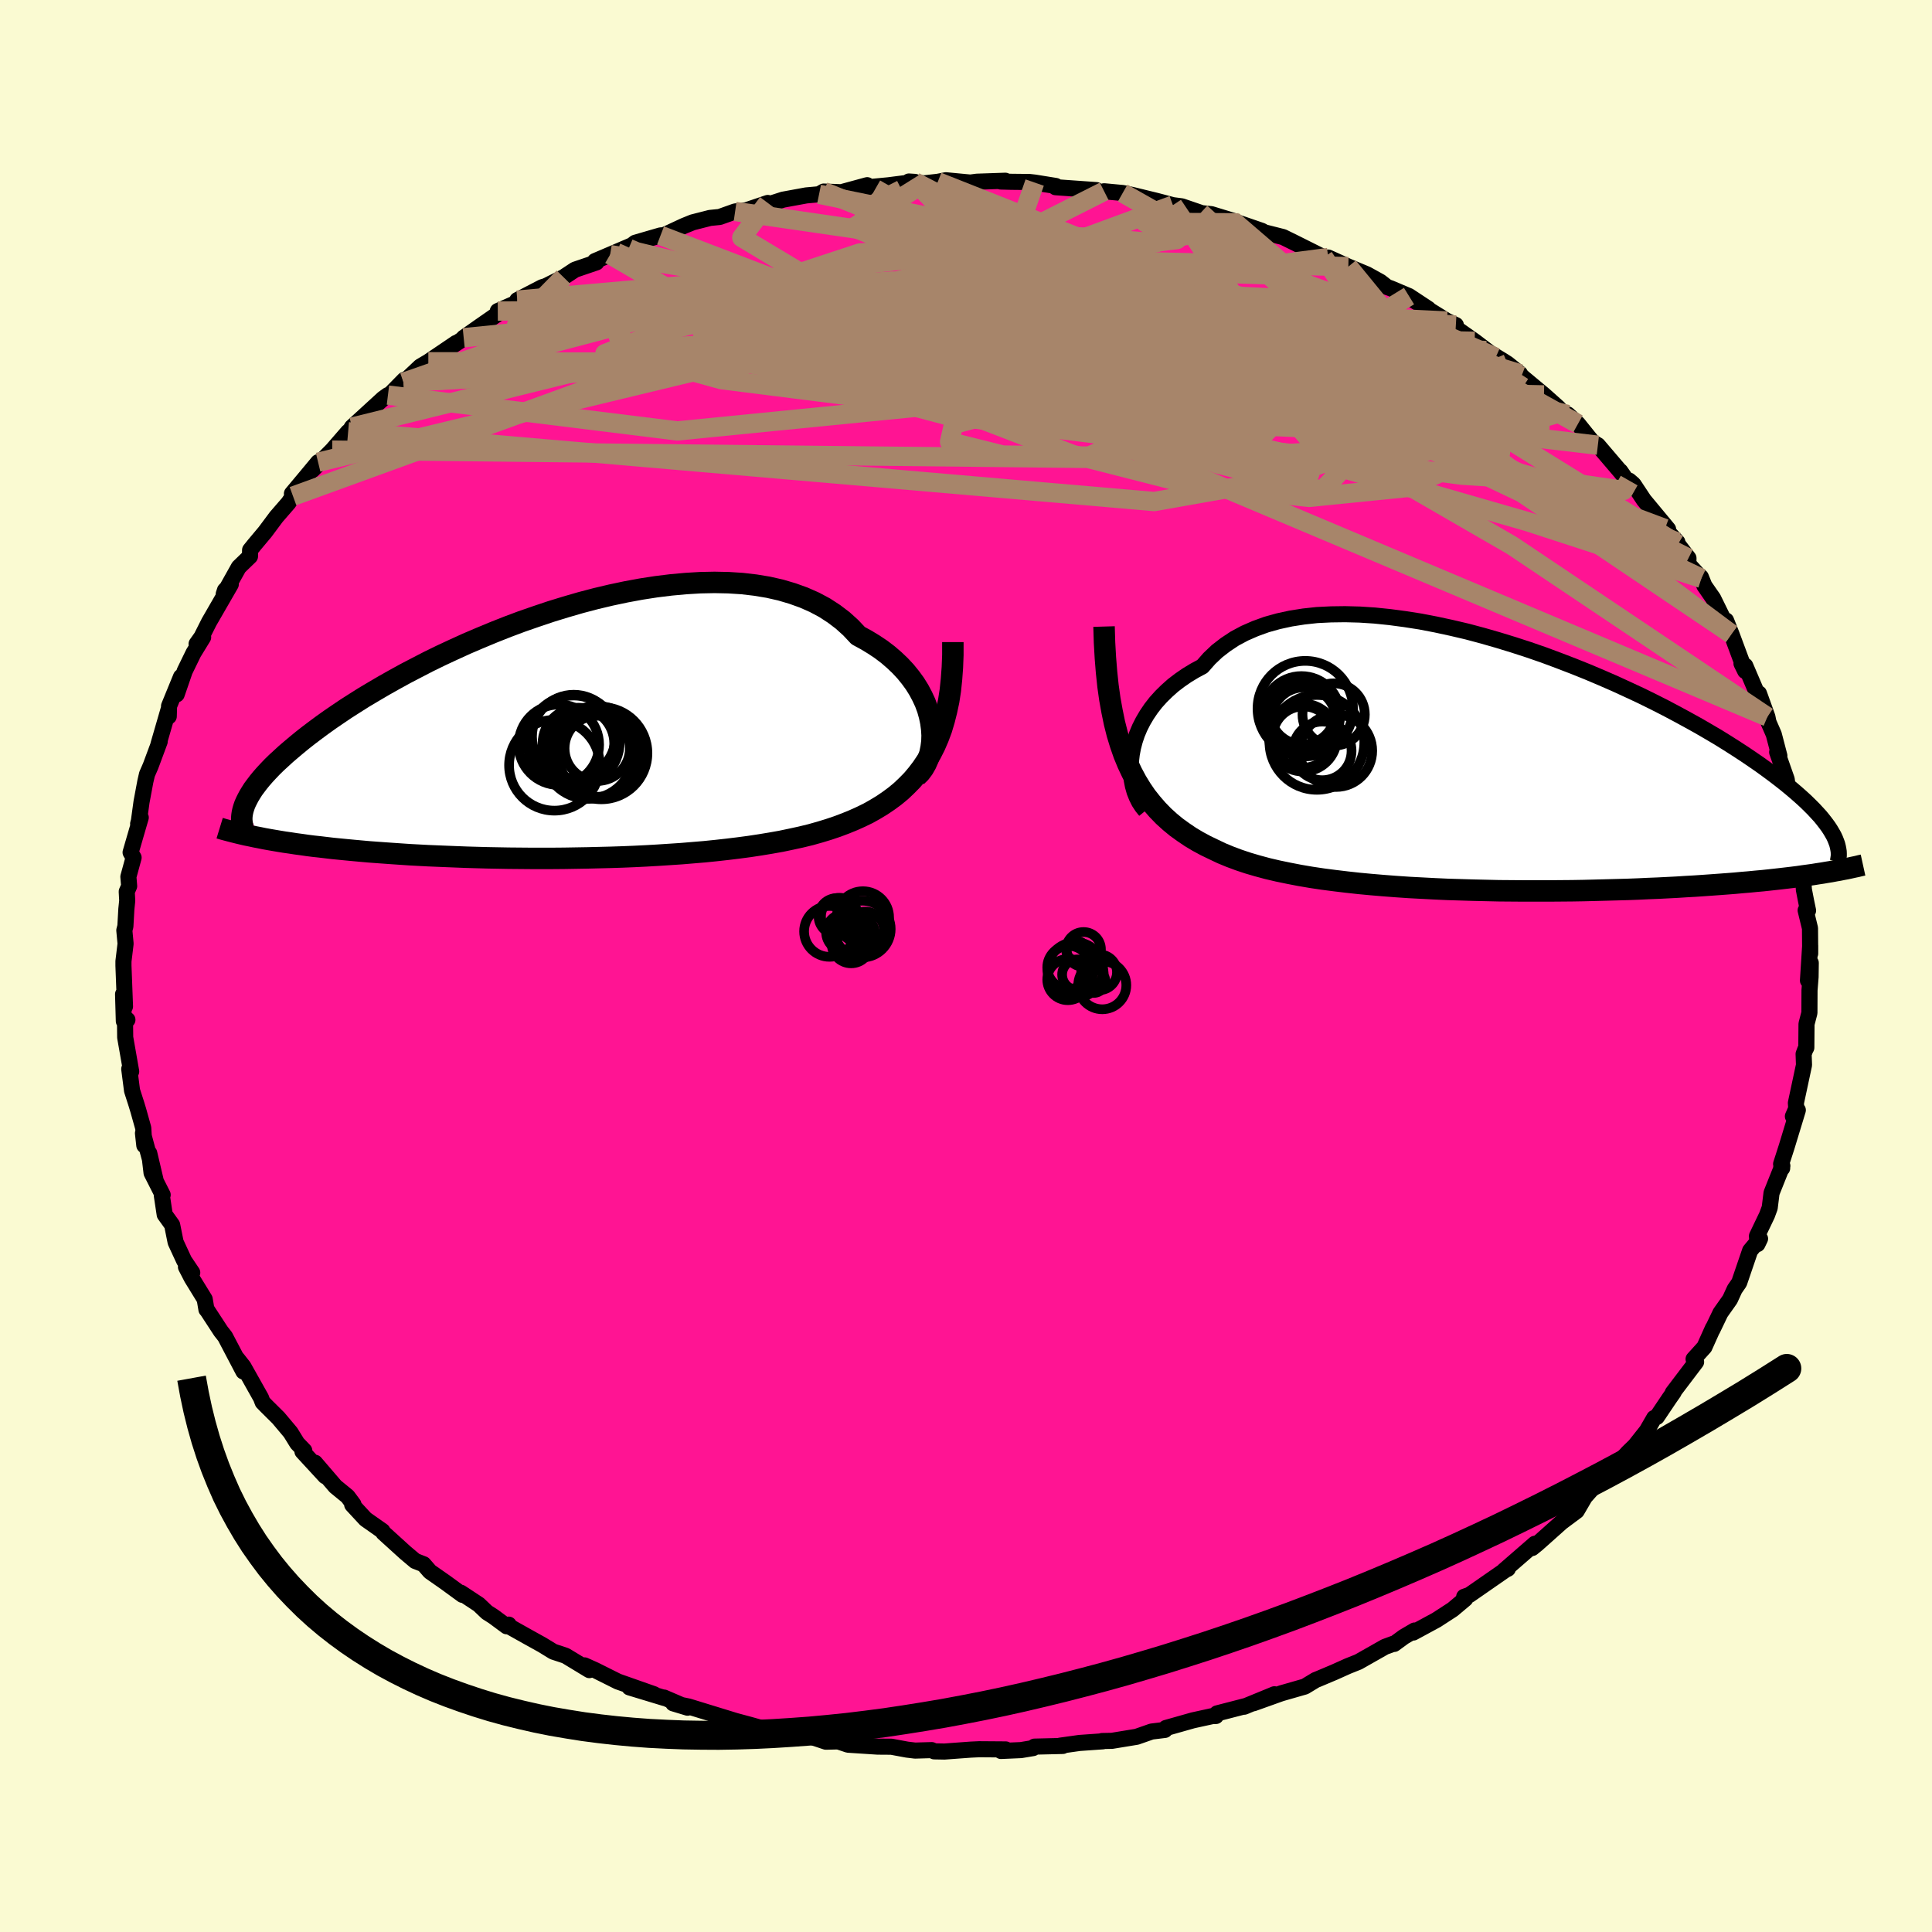 
  <svg viewBox="-100 -100 200 200" xmlns="http://www.w3.org/2000/svg" width="500" height="500" id="face-svg">
    <defs>
      <clipPath id="leftEyeClipPath">
        <polyline points="38.8,-1.53 38.66,-2.2 38.47,-2.88 38.22,-3.56 37.91,-4.23 37.56,-4.89 37.15,-5.55 36.69,-6.18 36.18,-6.81 35.62,-7.41 35.01,-7.99 34.36,-8.55 33.65,-9.09 32.9,-9.59 32.11,-10.07 31.28,-10.52 30.51,-11.34 29.68,-12.09 28.77,-12.78 27.8,-13.41 26.75,-13.97 25.64,-14.46 24.47,-14.88 23.25,-15.24 21.97,-15.53 20.64,-15.75 19.27,-15.91 17.86,-16 16.41,-16.03 14.93,-16 13.43,-15.91 11.9,-15.77 10.36,-15.58 8.81,-15.34 7.24,-15.05 5.68,-14.72 4.12,-14.35 2.56,-13.94 1.01,-13.49 -0.52,-13.02 -2.04,-12.51 -3.54,-11.99 -5.01,-11.44 -6.45,-10.87 -7.87,-10.28 -9.25,-9.69 -10.59,-9.08 -11.9,-8.47 -13.17,-7.85 -14.39,-7.22 -15.58,-6.6 -16.71,-5.98 -17.81,-5.36 -18.85,-4.75 -19.86,-4.15 -20.81,-3.55 -21.72,-2.97 -22.58,-2.39 -23.4,-1.83 -24.17,-1.28 -24.9,-0.74 -25.59,-0.22 -26.24,0.29 -26.85,0.79 -27.42,1.27 -27.97,1.74 -28.47,2.2 -28.95,2.64 -29.39,3.07 -29.79,3.49 -30.17,3.9 -30.51,4.29 -30.82,4.67 -31.1,5.04 -31.36,5.39 -31.58,5.74 -31.78,6.07 -31.95,6.39 -32.1,6.69 -32.23,6.99 -30.69,10.4 -30.2,10.5 -29.7,10.59 -29.18,10.68 -28.65,10.77 -28.1,10.86 -27.53,10.94 -26.95,11.03 -26.35,11.11 -25.73,11.2 -25.1,11.28 -24.45,11.35 -23.78,11.43 -23.1,11.51 -22.39,11.58 -21.67,11.65 -20.93,11.72 -20.16,11.79 -19.38,11.86 -18.57,11.92 -17.74,11.98 -16.89,12.04 -16.01,12.1 -15.12,12.16 -14.19,12.21 -13.25,12.26 -12.28,12.3 -11.3,12.34 -10.29,12.38 -9.25,12.42 -8.2,12.45 -7.13,12.48 -6.04,12.5 -4.93,12.52 -3.8,12.53 -2.66,12.54 -1.5,12.54 -0.33,12.54 0.85,12.53 2.04,12.51 3.24,12.49 4.45,12.46 5.67,12.43 6.89,12.39 8.11,12.34 9.33,12.28 10.55,12.21 11.77,12.13 12.98,12.05 14.18,11.95 15.38,11.85 16.56,11.73 17.73,11.6 18.88,11.46 20.01,11.31 21.13,11.14 22.22,10.96 23.29,10.77 24.34,10.55 25.35,10.33 26.34,10.09 27.3,9.82 28.22,9.54 29.11,9.24 29.96,8.92 30.77,8.59 31.55,8.24 32.31,7.87 33.04,7.46 33.75,7.03 34.43,6.57 35.08,6.09 35.71,5.57 36.3,5.01 36.87,4.43 37.4,3.8 37.9,3.14 38.37,2.44 38.81,1.69 39.21,0.9" />
      </clipPath>
      <clipPath id="rightEyeClipPath">
        <polyline points="-39.56,-1.66 -39.43,-2.35 -39.25,-3.04 -39.02,-3.73 -38.73,-4.42 -38.39,-5.09 -38,-5.75 -37.56,-6.4 -37.07,-7.03 -36.52,-7.64 -35.93,-8.22 -35.29,-8.79 -34.6,-9.32 -33.86,-9.83 -33.07,-10.31 -32.25,-10.75 -31.53,-11.57 -30.73,-12.33 -29.85,-13.01 -28.9,-13.64 -27.87,-14.19 -26.77,-14.67 -25.61,-15.09 -24.39,-15.43 -23.1,-15.71 -21.76,-15.92 -20.38,-16.07 -18.94,-16.14 -17.47,-16.16 -15.96,-16.12 -14.42,-16.02 -12.86,-15.86 -11.28,-15.65 -9.68,-15.4 -8.07,-15.09 -6.45,-14.74 -4.83,-14.36 -3.22,-13.93 -1.62,-13.47 -0.02,-12.98 1.55,-12.47 3.11,-11.93 4.64,-11.36 6.15,-10.78 7.62,-10.19 9.06,-9.58 10.46,-8.97 11.83,-8.34 13.16,-7.72 14.44,-7.09 15.68,-6.46 16.87,-5.83 18.01,-5.21 19.11,-4.6 20.16,-3.99 21.16,-3.4 22.11,-2.81 23.02,-2.23 23.88,-1.67 24.69,-1.12 25.46,-0.59 26.18,-0.07 26.87,0.44 27.51,0.93 28.12,1.41 28.69,1.88 29.22,2.33 29.73,2.78 30.19,3.2 30.62,3.62 31.02,4.02 31.38,4.41 31.72,4.78 32.02,5.15 32.29,5.5 32.54,5.84 32.75,6.16 32.94,6.48 33.11,6.78 33.25,7.08 32.39,10.56 31.93,10.64 31.46,10.71 30.97,10.79 30.46,10.86 29.94,10.93 29.4,11.01 28.84,11.08 28.25,11.15 27.65,11.22 27.03,11.29 26.39,11.36 25.73,11.43 25.05,11.49 24.34,11.56 23.61,11.62 22.86,11.69 22.09,11.75 21.29,11.81 20.46,11.87 19.61,11.93 18.73,11.99 17.82,12.04 16.89,12.1 15.92,12.15 14.93,12.2 13.91,12.24 12.86,12.29 11.79,12.33 10.69,12.36 9.56,12.39 8.41,12.42 7.23,12.45 6.03,12.47 4.81,12.48 3.57,12.49 2.31,12.49 1.04,12.49 -0.25,12.48 -1.55,12.47 -2.87,12.44 -4.19,12.41 -5.51,12.37 -6.85,12.33 -8.18,12.27 -9.51,12.2 -10.84,12.13 -12.16,12.04 -13.47,11.94 -14.77,11.83 -16.05,11.71 -17.32,11.57 -18.57,11.42 -19.8,11.26 -21,11.08 -22.17,10.88 -23.31,10.66 -24.42,10.43 -25.49,10.18 -26.53,9.9 -27.52,9.61 -28.48,9.29 -29.39,8.95 -30.26,8.59 -31.08,8.2 -31.91,7.8 -32.71,7.37 -33.48,6.91 -34.22,6.41 -34.94,5.89 -35.62,5.33 -36.28,4.73 -36.9,4.09 -37.49,3.41 -38.06,2.69 -38.58,1.93 -39.08,1.11 -39.54,0.25 -39.97,-0.66 -40.37,-1.63" />
      </clipPath>
      <filter id="fuzzy">
        <feTurbulence id="turbulence" baseFrequency="0.05" numOctaves="3" type="noise" result="noise" />
        <feDisplacementMap in="SourceGraphic" in2="noise" scale="2" />
      </filter>
      <linearGradient id="rainbowGradient" x1="0%" y1="0%" x2="100%" y2="0%">
        <stop offset="0%" style="stop-color: rgb(44, 34, 43); stop-opacity: 1" />
        <stop offset="50%" style="stop-color: rgb(165, 42, 42); stop-opacity: 1" />
        <stop offset="100%" style="stop-color: rgb(148, 0, 211); stop-opacity: 1" />
      </linearGradient>
    </defs>
    <rect x="-100" y="-100" width="100%" height="100%" fill="rgb(250, 250, 210)" />
    <polyline id="faceContour" points="87.16,1.5 87.45,-0.32 87.43,1.13 87.32,2.51 87.31,4.85 87.01,6 86.99,8.45 86.87,8.68 86.71,9.11 86.75,10.25 85.91,14.18 85.95,14.75 85.6,15.56 86.11,14.92 84.95,18.73 84.38,20.5 84.49,20.93 84.39,20.87 84.51,20.69 83.39,23.49 83.2,25.03 82.92,25.79 81.88,27.96 81.93,28.79 82.2,28.23 81.17,29.47 80.04,32.78 79.57,33.46 79.09,34.51 78.1,35.91 77.27,37.64 77.32,37.49 76.44,39.45 75.32,40.69 75.58,40.99 73.16,44.18 73.26,44.12 72.81,44.76 71.52,46.68 71.24,46.79 70.48,48.11 69.26,49.65 68.53,50.36 67.8,51.16 66.93,52.04 66.56,52.34 65.61,53.22 63.14,56.01 64.09,54.92 63.22,56.41 61.65,57.58 59.41,59.58 58.61,60.25 59.2,59.77 58.89,59.81 55.69,62.59 56.09,62.4 55.87,62.5 52.11,65.11 51.57,65.3 51.69,65.51 50.38,66.61 48.7,67.7 46.3,69 46.44,68.79 45.33,69.44 44.32,70.18 44.24,70.16 43.37,70.48 40.62,72.04 39.52,72.48 38.14,73.1 36.41,73.83 36.2,73.91 35.08,74.59 32.64,75.29 29.76,76.32 31.93,75.39 28.79,76.68 29.05,76.58 25.99,77.37 25.87,77.64 25.5,77.65 23.49,78.09 20.7,78.88 20.59,79.08 19.21,79.25 17.67,79.79 15.11,80.21 14.09,80.23 14.17,80.26 11.75,80.43 9.75,80.71 10.02,80.74 7.09,80.81 6.95,80.96 5.69,81.17 3.62,81.26 4.11,81.1 1.36,81.08 0.5,81.12 -2.23,81.32 -3.29,81.3 -3.55,81.17 -5.27,81.22 -6.1,81.12 -7.72,80.82 -9.14,80.81 -12.21,80.61 -13.23,80.27 -14.5,80.3 -16.24,79.72 -17.04,79.59 -18.31,79.48 -16.87,79.81 -20.27,78.87 -21.09,78.91 -22.37,78.55 -24.64,77.94 -23.37,78.3 -28.71,76.66 -30.31,76.33 -28.82,76.78 -31.26,75.73 -31.21,75.78 -34.84,74.68 -32.29,75.39 -36.04,74.07 -38.4,72.89 -39.49,72.4 -38.99,72.89 -41.45,71.4 -42.72,70.98 -43.88,70.27 -45.34,69.46 -47.46,68.27 -47.34,68.18 -47.55,68.35 -48.93,67.33 -49.59,66.91 -50.44,66.1 -52.29,64.88 -52.12,65.1 -53.9,63.8 -55.49,62.69 -56.15,61.93 -57.02,61.59 -58.04,60.73 -60.31,58.67 -60.41,58.49 -62.16,57.26 -63.54,55.77 -63.41,55.73 -64.02,54.91 -65.28,53.88 -67.39,51.42 -66.33,52.82 -68.69,50.26 -68.5,50.17 -69.23,49.41 -69.92,48.29 -71.18,46.79 -72.37,45.61 -72.81,45.16 -72.98,44.71 -74.8,41.47 -75.42,40.68 -74.8,41.98 -76.7,38.36 -77.14,37.8 -78.55,35.64 -78.63,35.56 -78.81,34.49 -80.15,32.31 -80.75,31.15 -80.1,31.74 -80.94,30.49 -81.82,28.59 -82.18,26.8 -82.95,25.73 -83.25,23.74 -83.16,23.69 -84.31,21.42 -84.55,19.38 -83.89,22.19 -85.2,17.31 -85.06,18.57 -85.17,16.78 -85.68,14.96 -85.88,14.3 -86.33,12.9 -86.62,10.66 -86.42,10.92 -87.04,7.39 -87.06,5.59 -86.81,5.57 -87.18,5.71 -87.26,2.92 -87.06,4.19 -87.22,-0.03 -87.22,-0.49 -87,-2.31 -87.13,-3.69 -87.02,-4.11 -86.92,-5.89 -86.83,-6.76 -86.88,-7.7 -86.63,-8.27 -86.71,-9.24 -86.17,-11.22 -86.48,-11.76 -85.43,-15.37 -85.7,-14.72 -85.62,-15.01 -85.35,-16.98 -84.95,-19.12 -84.78,-19.85 -84.41,-20.7 -83.47,-23.23 -83.6,-22.93 -82.55,-26.55 -82.53,-25.84 -82.5,-26.91 -81.26,-29.94 -81.71,-28.12 -80.88,-30.53 -79.97,-32.4 -78.97,-34.03 -79.65,-33.34 -79.14,-34.06 -78.36,-35.61 -76.11,-39.51 -76.71,-38.9 -76.84,-38.5 -75.28,-41.29 -74.12,-42.41 -74.11,-43.06 -73.65,-43.63 -72.56,-44.93 -71.39,-46.5 -70.14,-47.94 -69.67,-48.64 -69.78,-48.9 -68.34,-50.62 -67.07,-52.15 -67.65,-51.35 -65.61,-53.4 -63.96,-55.3 -64.02,-55.03 -63.57,-55.78 -60.34,-58.74 -59.84,-59.1 -59.74,-59.06 -58.15,-60.68 -58.23,-60.42 -56.49,-62.06 -55.66,-62.55 -52.78,-64.5 -53.24,-64.14 -51.62,-65.22 -52,-65.04 -50.19,-66.31 -48.42,-67.54 -48.47,-67.8 -45.1,-69.29 -46.45,-68.93 -43.87,-70.27 -43.53,-70.37 -41.66,-71.3 -40.48,-72.08 -38.25,-72.84 -38.41,-72.97 -36.84,-73.64 -34.55,-74.62 -34.88,-74.37 -34.24,-74.87 -31.62,-75.63 -31.27,-75.65 -29.21,-76.61 -28.3,-76.98 -26.5,-77.44 -25.5,-77.54 -23.9,-78.11 -22.76,-78.23 -20.52,-78.99 -21.54,-78.49 -18.94,-79.33 -16.54,-79.77 -15.21,-79.89 -14.73,-80.17 -12.91,-80.1 -10.23,-80.83 -11.66,-80.42 -11.38,-80.5 -8.02,-80.82 -5.29,-81.17 -5.91,-81.21 -4.35,-81.02 -2.92,-81.18 -2.08,-81.34 0.45,-81.1 1.13,-81.19 4.07,-81.29 3.59,-81.21 4.69,-81.18 6.58,-81.16 7.11,-81.1 9.29,-80.75 9.27,-80.62 13.51,-80.32 13.94,-80.06 14.3,-80.2 16.22,-80.02 17.21,-79.82 19.71,-79.21 21.42,-78.76 22.34,-78.64 24.3,-77.97 23.85,-77.99 25.4,-77.83 27.63,-77.15 28.37,-76.78 28.22,-76.93 30.63,-76.1 30.88,-75.95 32.82,-75.46 34.1,-74.83 37.02,-73.37 39.76,-72.26 37.5,-73.34 39.58,-72.4 41.5,-71.6 42.89,-70.83 43.58,-70.29 43.97,-70.15 45.86,-69.35 47.86,-68.03 46.02,-69.11 49.8,-66.77 50.71,-66.35 50.07,-66.49 52.66,-64.67 54.84,-63.01 53.84,-63.71 55.56,-62.67 56.06,-62.35 57.35,-61.31 57.5,-61.06 59.83,-59.12 61.32,-57.79 61.72,-57.34 62.3,-57.09 63.35,-56.12 64.87,-54.23 65.41,-53.91 67.85,-51.05 67.73,-51.23 68.65,-49.91 68.65,-50.25 69.1,-49.86 70.18,-48.23 72.68,-45.22 72.36,-45.28 73.64,-43.89 73.69,-43.66 74.79,-42.22 74.78,-41.6 76.13,-40.13 76.07,-40.27 76.44,-39.36 77.35,-38.05 78.61,-35.48 78.68,-35.77 79.24,-34.36 80.66,-30.54 80.28,-31.31 80.67,-31.08 82.23,-27.43 82.09,-28.21 82.96,-25.79 83.07,-25.24 83.62,-23.98 84.2,-21.76 84.02,-22.28 83.97,-22.14 84.96,-19.32 85.14,-17.95 85.57,-16.46 85.72,-15.95 85.79,-14.26 86.19,-12.06 86.52,-11.13 86.64,-9.33 86.74,-7.89 86.96,-6.75 87.17,-5.74 86.92,-5.76 87.37,-3.91 87.39,-1.29 87.39,-2.12 87.16,1.5 87.45,-0.32" fill="rgb(255, 20, 147)" stroke="black" stroke-width="1.667" stroke-linejoin="round" filter="url(#fuzzy)" />
    <g transform="translate(56.72 -20.26)">
      <polyline id="rightCountour" points="-39.56,-1.66 -39.43,-2.35 -39.25,-3.04 -39.02,-3.73 -38.73,-4.42 -38.39,-5.09 -38,-5.75 -37.56,-6.4 -37.07,-7.03 -36.52,-7.64 -35.93,-8.22 -35.29,-8.79 -34.6,-9.32 -33.86,-9.83 -33.07,-10.31 -32.25,-10.75 -31.53,-11.57 -30.73,-12.33 -29.85,-13.01 -28.9,-13.64 -27.87,-14.19 -26.77,-14.67 -25.61,-15.09 -24.39,-15.43 -23.1,-15.71 -21.76,-15.92 -20.38,-16.07 -18.94,-16.14 -17.47,-16.16 -15.96,-16.12 -14.42,-16.02 -12.86,-15.86 -11.28,-15.65 -9.68,-15.4 -8.07,-15.09 -6.45,-14.74 -4.83,-14.36 -3.22,-13.93 -1.62,-13.47 -0.02,-12.98 1.55,-12.47 3.11,-11.93 4.64,-11.36 6.15,-10.78 7.62,-10.19 9.06,-9.58 10.46,-8.97 11.83,-8.34 13.16,-7.72 14.44,-7.09 15.68,-6.46 16.87,-5.83 18.01,-5.21 19.11,-4.6 20.16,-3.99 21.16,-3.4 22.11,-2.81 23.02,-2.23 23.88,-1.67 24.69,-1.12 25.46,-0.59 26.18,-0.07 26.87,0.44 27.51,0.93 28.12,1.41 28.69,1.88 29.22,2.33 29.73,2.78 30.19,3.2 30.62,3.62 31.02,4.02 31.38,4.41 31.72,4.78 32.02,5.15 32.29,5.5 32.54,5.84 32.75,6.16 32.94,6.48 33.11,6.78 33.25,7.08 32.39,10.56 31.93,10.64 31.46,10.71 30.97,10.79 30.46,10.86 29.94,10.93 29.4,11.01 28.84,11.08 28.25,11.15 27.65,11.22 27.03,11.29 26.39,11.36 25.73,11.43 25.05,11.49 24.34,11.56 23.61,11.62 22.86,11.69 22.09,11.75 21.29,11.81 20.46,11.87 19.61,11.93 18.73,11.99 17.82,12.04 16.89,12.1 15.92,12.15 14.93,12.2 13.91,12.24 12.86,12.29 11.79,12.33 10.69,12.36 9.56,12.39 8.41,12.42 7.23,12.45 6.03,12.47 4.81,12.48 3.57,12.49 2.31,12.49 1.04,12.49 -0.25,12.48 -1.55,12.47 -2.87,12.44 -4.19,12.41 -5.51,12.37 -6.85,12.33 -8.18,12.27 -9.51,12.2 -10.84,12.13 -12.16,12.04 -13.47,11.94 -14.77,11.83 -16.05,11.71 -17.32,11.57 -18.57,11.42 -19.8,11.26 -21,11.08 -22.17,10.88 -23.31,10.66 -24.42,10.43 -25.49,10.18 -26.53,9.9 -27.52,9.61 -28.48,9.29 -29.39,8.95 -30.26,8.59 -31.08,8.2 -31.91,7.8 -32.71,7.37 -33.48,6.91 -34.22,6.41 -34.94,5.89 -35.62,5.33 -36.28,4.73 -36.9,4.09 -37.49,3.41 -38.06,2.69 -38.58,1.93 -39.08,1.11 -39.54,0.25 -39.97,-0.66 -40.37,-1.63" fill="white" stroke="white" stroke-width="0" stroke-linejoin="round" filter="url(#fuzzy)" />
    </g>
    <g transform="translate(-42.44 -23.68)">
      <polyline id="leftCountour" points="38.8,-1.53 38.66,-2.2 38.47,-2.88 38.22,-3.56 37.91,-4.23 37.56,-4.89 37.15,-5.55 36.69,-6.18 36.18,-6.81 35.62,-7.41 35.01,-7.99 34.36,-8.55 33.65,-9.09 32.9,-9.59 32.11,-10.07 31.28,-10.52 30.51,-11.34 29.68,-12.09 28.77,-12.78 27.8,-13.41 26.75,-13.97 25.64,-14.46 24.47,-14.88 23.25,-15.24 21.97,-15.53 20.64,-15.75 19.27,-15.91 17.86,-16 16.41,-16.03 14.93,-16 13.43,-15.91 11.9,-15.77 10.36,-15.58 8.81,-15.34 7.24,-15.05 5.68,-14.72 4.12,-14.35 2.56,-13.94 1.01,-13.49 -0.52,-13.02 -2.04,-12.51 -3.54,-11.99 -5.01,-11.44 -6.45,-10.87 -7.87,-10.28 -9.25,-9.69 -10.59,-9.08 -11.9,-8.47 -13.17,-7.85 -14.39,-7.22 -15.58,-6.6 -16.71,-5.98 -17.81,-5.36 -18.85,-4.75 -19.86,-4.15 -20.81,-3.55 -21.72,-2.97 -22.58,-2.39 -23.4,-1.83 -24.17,-1.28 -24.9,-0.74 -25.59,-0.22 -26.24,0.29 -26.85,0.79 -27.42,1.27 -27.97,1.74 -28.47,2.2 -28.95,2.64 -29.39,3.07 -29.79,3.49 -30.17,3.9 -30.51,4.29 -30.82,4.67 -31.1,5.04 -31.36,5.39 -31.58,5.74 -31.78,6.07 -31.95,6.39 -32.1,6.69 -32.23,6.99 -30.69,10.4 -30.2,10.5 -29.7,10.59 -29.18,10.68 -28.65,10.77 -28.1,10.86 -27.53,10.94 -26.95,11.03 -26.35,11.11 -25.73,11.2 -25.1,11.28 -24.45,11.35 -23.78,11.43 -23.1,11.51 -22.39,11.58 -21.67,11.65 -20.93,11.72 -20.16,11.79 -19.38,11.86 -18.57,11.92 -17.74,11.98 -16.89,12.04 -16.01,12.1 -15.12,12.16 -14.19,12.21 -13.25,12.26 -12.28,12.3 -11.3,12.34 -10.29,12.38 -9.25,12.42 -8.2,12.45 -7.13,12.48 -6.04,12.5 -4.93,12.52 -3.8,12.53 -2.66,12.54 -1.5,12.54 -0.33,12.54 0.85,12.53 2.04,12.51 3.24,12.49 4.45,12.46 5.67,12.43 6.89,12.39 8.11,12.34 9.33,12.28 10.55,12.21 11.77,12.13 12.98,12.05 14.18,11.95 15.38,11.85 16.56,11.73 17.73,11.6 18.88,11.46 20.01,11.31 21.13,11.14 22.22,10.96 23.29,10.77 24.34,10.55 25.35,10.33 26.34,10.09 27.3,9.82 28.22,9.54 29.11,9.24 29.96,8.92 30.77,8.59 31.55,8.24 32.31,7.87 33.04,7.46 33.75,7.03 34.43,6.57 35.08,6.09 35.71,5.57 36.3,5.01 36.87,4.43 37.4,3.8 37.9,3.14 38.37,2.44 38.81,1.69 39.21,0.9" fill="white" stroke="white" stroke-width="0" stroke-linejoin="round" filter="url(#fuzzy)" />
    </g>
    <g transform="translate(56.72 -20.26)">
      <polyline id="rightUpper" points="-38.14,4.19 -38.48,3.77 -38.79,3.3 -39.05,2.78 -39.27,2.23 -39.44,1.63 -39.56,1.01 -39.64,0.37 -39.66,-0.29 -39.64,-0.97 -39.56,-1.66 -39.43,-2.35 -39.25,-3.04 -39.02,-3.73 -38.73,-4.42 -38.39,-5.09 -38,-5.75 -37.56,-6.4 -37.07,-7.03 -36.52,-7.64 -35.93,-8.22 -35.29,-8.79 -34.6,-9.32 -33.86,-9.83 -33.07,-10.31 -32.25,-10.75 -31.53,-11.57 -30.73,-12.33 -29.85,-13.01 -28.9,-13.64 -27.87,-14.19 -26.77,-14.67 -25.61,-15.09 -24.39,-15.43 -23.1,-15.71 -21.76,-15.92 -20.38,-16.07 -18.94,-16.14 -17.47,-16.16 -15.96,-16.12 -14.42,-16.02 -12.86,-15.86 -11.28,-15.65 -9.68,-15.4 -8.07,-15.09 -6.45,-14.74 -4.83,-14.36 -3.22,-13.93 -1.62,-13.47 -0.02,-12.98 1.55,-12.47 3.11,-11.93 4.64,-11.36 6.15,-10.78 7.62,-10.19 9.06,-9.58 10.46,-8.97 11.83,-8.34 13.16,-7.72 14.44,-7.09 15.68,-6.46 16.87,-5.83 18.01,-5.21 19.11,-4.6 20.16,-3.99 21.16,-3.4 22.11,-2.81 23.02,-2.23 23.88,-1.67 24.69,-1.12 25.46,-0.59 26.18,-0.07 26.87,0.44 27.51,0.93 28.12,1.41 28.69,1.88 29.22,2.33 29.73,2.78 30.19,3.2 30.62,3.62 31.02,4.02 31.38,4.41 31.72,4.78 32.02,5.15 32.29,5.5 32.54,5.84 32.75,6.16 32.94,6.48 33.11,6.78 33.25,7.08 33.36,7.36 33.46,7.63 33.53,7.9 33.58,8.15 33.62,8.4 33.63,8.63 33.63,8.86 33.6,9.08 33.57,9.3 33.51,9.5" fill="none" stroke="black" stroke-width="1.667" stroke-linejoin="round" filter="url(#fuzzy)" />
      <polyline id="rightLower" points="-42.43,-14.88 -42.38,-13.22 -42.29,-11.64 -42.17,-10.15 -42.02,-8.73 -41.83,-7.38 -41.6,-6.1 -41.35,-4.89 -41.06,-3.74 -40.73,-2.66 -40.37,-1.63 -39.97,-0.66 -39.54,0.25 -39.08,1.11 -38.58,1.93 -38.06,2.69 -37.49,3.41 -36.9,4.09 -36.28,4.73 -35.62,5.33 -34.94,5.89 -34.22,6.41 -33.48,6.91 -32.71,7.37 -31.91,7.8 -31.08,8.2 -30.26,8.59 -29.39,8.95 -28.48,9.29 -27.52,9.61 -26.53,9.9 -25.49,10.18 -24.42,10.43 -23.31,10.66 -22.17,10.88 -21,11.08 -19.8,11.26 -18.57,11.42 -17.32,11.57 -16.05,11.71 -14.77,11.83 -13.47,11.94 -12.16,12.04 -10.84,12.13 -9.51,12.2 -8.18,12.27 -6.85,12.33 -5.51,12.37 -4.19,12.41 -2.87,12.44 -1.55,12.47 -0.25,12.48 1.04,12.49 2.31,12.49 3.57,12.49 4.81,12.48 6.03,12.47 7.23,12.45 8.41,12.42 9.56,12.39 10.69,12.36 11.79,12.33 12.86,12.29 13.91,12.24 14.93,12.2 15.92,12.15 16.89,12.1 17.82,12.04 18.73,11.99 19.61,11.93 20.46,11.87 21.29,11.81 22.09,11.75 22.86,11.69 23.61,11.62 24.34,11.56 25.05,11.49 25.73,11.43 26.39,11.36 27.03,11.29 27.65,11.22 28.25,11.15 28.84,11.08 29.4,11.01 29.94,10.93 30.46,10.86 30.97,10.79 31.46,10.71 31.93,10.64 32.39,10.56 32.83,10.49 33.25,10.41 33.66,10.34 34.05,10.26 34.43,10.19 34.8,10.11 35.16,10.03 35.5,9.96 35.82,9.88 36.14,9.81" fill="none" stroke="black" stroke-width="2.222" stroke-linejoin="round" filter="url(#fuzzy)" />
      <circle r="3.034" cx="-19.84" cy="-2.008" stroke="black" fill="none" stroke-width="1.0" filter="url(#fuzzy)" clip-path="url(#rightEyeClipPath)" /><circle r="4.908" cx="-20.395" cy="-2.888" stroke="black" fill="none" stroke-width="1.0" filter="url(#fuzzy)" clip-path="url(#rightEyeClipPath)" /><circle r="3.324" cx="-21.76" cy="-5.253" stroke="black" fill="none" stroke-width="1.0" filter="url(#fuzzy)" clip-path="url(#rightEyeClipPath)" /><circle r="3.752" cx="-18.42" cy="-2.023" stroke="black" fill="none" stroke-width="1.0" filter="url(#fuzzy)" clip-path="url(#rightEyeClipPath)" /><circle r="3.51" cx="-21.83" cy="-3.383" stroke="black" fill="none" stroke-width="1.0" filter="url(#fuzzy)" clip-path="url(#rightEyeClipPath)" /><circle r="3.17" cx="-21.79" cy="-3.443" stroke="black" fill="none" stroke-width="1.0" filter="url(#fuzzy)" clip-path="url(#rightEyeClipPath)" /><circle r="3.386" cx="-21.87" cy="-6.063" stroke="black" fill="none" stroke-width="1.0" filter="url(#fuzzy)" clip-path="url(#rightEyeClipPath)" /><circle r="4.942" cx="-21.6" cy="-6.383" stroke="black" fill="none" stroke-width="1.0" filter="url(#fuzzy)" clip-path="url(#rightEyeClipPath)" /><circle r="3.228" cx="-18.66" cy="-5.773" stroke="black" fill="none" stroke-width="1.0" filter="url(#fuzzy)" clip-path="url(#rightEyeClipPath)" /><circle r="4.02" cx="-22" cy="-5.733" stroke="black" fill="none" stroke-width="1.0" filter="url(#fuzzy)" clip-path="url(#rightEyeClipPath)" />
      </g>
    <g transform="translate(-42.44 -23.68)">
      <polyline id="leftUpper" points="37.3,4.06 37.69,3.68 38.02,3.24 38.3,2.75 38.53,2.22 38.71,1.66 38.83,1.06 38.91,0.44 38.93,-0.2 38.89,-0.86 38.8,-1.53 38.66,-2.2 38.47,-2.88 38.22,-3.56 37.91,-4.23 37.56,-4.89 37.15,-5.55 36.69,-6.18 36.18,-6.81 35.62,-7.41 35.01,-7.99 34.36,-8.55 33.65,-9.09 32.9,-9.59 32.11,-10.07 31.28,-10.52 30.51,-11.34 29.68,-12.09 28.77,-12.78 27.8,-13.41 26.75,-13.97 25.64,-14.46 24.47,-14.88 23.25,-15.24 21.97,-15.53 20.64,-15.75 19.27,-15.91 17.86,-16 16.41,-16.03 14.93,-16 13.43,-15.91 11.9,-15.77 10.36,-15.58 8.81,-15.34 7.24,-15.05 5.68,-14.72 4.12,-14.35 2.56,-13.94 1.01,-13.49 -0.52,-13.02 -2.04,-12.51 -3.54,-11.99 -5.01,-11.44 -6.45,-10.87 -7.87,-10.28 -9.25,-9.69 -10.59,-9.08 -11.9,-8.47 -13.17,-7.85 -14.39,-7.22 -15.58,-6.6 -16.71,-5.98 -17.81,-5.36 -18.85,-4.75 -19.86,-4.15 -20.81,-3.55 -21.72,-2.97 -22.58,-2.39 -23.4,-1.83 -24.17,-1.28 -24.9,-0.74 -25.59,-0.22 -26.24,0.29 -26.85,0.79 -27.42,1.27 -27.97,1.74 -28.47,2.2 -28.95,2.64 -29.39,3.07 -29.79,3.49 -30.17,3.9 -30.51,4.29 -30.82,4.67 -31.1,5.04 -31.36,5.39 -31.58,5.74 -31.78,6.07 -31.95,6.39 -32.1,6.69 -32.23,6.99 -32.33,7.28 -32.41,7.55 -32.47,7.82 -32.51,8.08 -32.53,8.32 -32.53,8.56 -32.51,8.79 -32.48,9.01 -32.43,9.22 -32.36,9.43" fill="none" stroke="black" stroke-width="2.222" stroke-linejoin="round" filter="url(#fuzzy)" />
      <polyline id="leftLower" points="41.08,-9.85 41.08,-8.51 41.03,-7.23 40.94,-6.01 40.82,-4.86 40.65,-3.76 40.43,-2.73 40.18,-1.74 39.9,-0.81 39.57,0.07 39.21,0.9 38.81,1.69 38.37,2.44 37.9,3.14 37.4,3.8 36.87,4.43 36.3,5.01 35.71,5.57 35.08,6.09 34.43,6.57 33.75,7.03 33.04,7.46 32.31,7.87 31.55,8.24 30.77,8.59 29.96,8.92 29.11,9.24 28.22,9.54 27.3,9.82 26.34,10.09 25.35,10.33 24.34,10.55 23.29,10.77 22.22,10.96 21.13,11.14 20.01,11.31 18.88,11.46 17.73,11.6 16.56,11.73 15.38,11.85 14.18,11.95 12.98,12.05 11.77,12.13 10.55,12.21 9.33,12.28 8.11,12.34 6.89,12.39 5.67,12.43 4.45,12.46 3.24,12.49 2.04,12.51 0.85,12.53 -0.33,12.54 -1.5,12.54 -2.66,12.54 -3.8,12.53 -4.93,12.52 -6.04,12.5 -7.13,12.48 -8.2,12.45 -9.25,12.42 -10.29,12.38 -11.3,12.34 -12.28,12.3 -13.25,12.26 -14.19,12.21 -15.12,12.16 -16.01,12.1 -16.89,12.04 -17.74,11.98 -18.57,11.92 -19.38,11.86 -20.16,11.79 -20.93,11.72 -21.67,11.65 -22.39,11.58 -23.1,11.51 -23.78,11.43 -24.45,11.35 -25.1,11.28 -25.73,11.2 -26.35,11.11 -26.95,11.03 -27.53,10.94 -28.1,10.86 -28.65,10.77 -29.18,10.68 -29.7,10.59 -30.2,10.5 -30.69,10.4 -31.16,10.31 -31.62,10.21 -32.07,10.12 -32.5,10.02 -32.92,9.92 -33.32,9.82 -33.71,9.72 -34.09,9.62 -34.46,9.52 -34.82,9.41" fill="none" stroke="black" stroke-width="2.222" stroke-linejoin="round" filter="url(#fuzzy)" />
      <circle r="4.166" cx="0.295" cy="0.776" stroke="black" fill="none" stroke-width="1.0" filter="url(#fuzzy)" clip-path="url(#leftEyeClipPath)" /><circle r="3.38" cx="4.265" cy="1.151" stroke="black" fill="none" stroke-width="1.0" filter="url(#fuzzy)" clip-path="url(#leftEyeClipPath)" /><circle r="3.71" cx="2.315" cy="0.651" stroke="black" fill="none" stroke-width="1.0" filter="url(#fuzzy)" clip-path="url(#leftEyeClipPath)" /><circle r="4.55" cx="4.795" cy="1.711" stroke="black" fill="none" stroke-width="1.0" filter="url(#fuzzy)" clip-path="url(#leftEyeClipPath)" /><circle r="4.696" cx="-0.165" cy="2.901" stroke="black" fill="none" stroke-width="1.0" filter="url(#fuzzy)" clip-path="url(#leftEyeClipPath)" /><circle r="4.322" cx="1.835" cy="-0.079" stroke="black" fill="none" stroke-width="1.0" filter="url(#fuzzy)" clip-path="url(#leftEyeClipPath)" /><circle r="4.706" cx="3.31" cy="1.671" stroke="black" fill="none" stroke-width="1.0" filter="url(#fuzzy)" clip-path="url(#leftEyeClipPath)" /><circle r="4.78" cx="1.815" cy="0.461" stroke="black" fill="none" stroke-width="1.0" filter="url(#fuzzy)" clip-path="url(#leftEyeClipPath)" /><circle r="4.702" cx="4.2" cy="1.466" stroke="black" fill="none" stroke-width="1.0" filter="url(#fuzzy)" clip-path="url(#leftEyeClipPath)" /><circle r="4.772" cx="4.69" cy="1.651" stroke="black" fill="none" stroke-width="1.0" filter="url(#fuzzy)" clip-path="url(#leftEyeClipPath)" />
    </g>
    <g id="hairs">
      <polyline points="-63.96,-55.3 19.48,-48.08 35.58,-50.93 25.78,-53.55 10.07,-55.5 -1.91,-56.97 -6.91,-58.3 -6.06,-60 -2.74,-62.3 -0.26,-64.86 -0.07,-67.1 -1.52,-68.76 -2.82,-69.97 -2.21,-70.92 1.28,-71.43 7.3,-71.24 13.22,-70.83 13.29,-71.75 4.56,-75.29 14.3,-80.2" fill="none" stroke="rgb(167, 133, 106)" stroke-width="2" stroke-linejoin="round" filter="url(#fuzzy)" /><polyline points="76.13,-40.13 58.16,-45.99 37.05,-52.07 22.77,-55.55 13.39,-59.38 5.64,-63.35 -2.8,-66.02 -10.98,-66.63 -15.45,-65.46 -13.39,-63.47 -5.4,-61.94 4.29,-62.04 10.66,-64.15 12.51,-66.92 15.18,-66.98 28.15,-59.92 56.52,-43.53 82.96,-25.79" fill="none" stroke="rgb(167, 133, 106)" stroke-width="2" stroke-linejoin="round" filter="url(#fuzzy)" /><polyline points="82.96,-25.79 10.75,-56.23 -9.37,-61.01 -0.53,-58.4 18,-56.42 34.71,-56 45.9,-55.92 51.56,-55.55 52.31,-55.18 48.85,-55.28 42.56,-55.96 35.53,-57.01 29.79,-58.25 26.15,-59.71 23.94,-61.53 21.74,-63.57 18.68,-65.29 15.24,-65.94 13.2,-65.13 14.76,-63.32 20.84,-62.02 29.91,-63.03 40.3,-65.93 45.86,-69.35" fill="none" stroke="rgb(167, 133, 106)" stroke-width="2" stroke-linejoin="round" filter="url(#fuzzy)" /><polyline points="62.3,-57.09 41.56,-61.93 28.69,-61.51 15.7,-65.03 9.64,-68.89 10.04,-70.55 11.95,-69.76 11.1,-67.64 6.32,-65.66 -0.44,-64.84 -5.94,-65.39 -7.91,-66.98 -6.31,-69.06 -2.9,-71.08 -0.25,-72.42 -1.31,-72.38 -8.77,-70.51 -20.25,-67.4 -18,-66.08 37.5,-73.34" fill="none" stroke="rgb(167, 133, 106)" stroke-width="2" stroke-linejoin="round" filter="url(#fuzzy)" /><polyline points="56.06,-62.35 47.42,-58.72 23.5,-64.6 9.73,-68.26 3.83,-69.18 0.18,-68.88 -1.3,-68.48 1.88,-68.12 10.52,-67.3 22.51,-65.65 33.87,-63.68 40.23,-62.85 39.2,-64.45 34.61,-67.7 38.75,-68.29 57.5,-61.06" fill="none" stroke="rgb(167, 133, 106)" stroke-width="2" stroke-linejoin="round" filter="url(#fuzzy)" /><polyline points="-55.66,-62.55 7.02,-62.45 18.53,-65.75 21.58,-64.62 21.99,-62.06 18.65,-60.81 11.99,-61.24 4.75,-62.23 0.17,-62.55 0.39,-61.68 5.75,-59.86 15.04,-57.75 25.93,-56.11 35.41,-55.69 40.63,-57.02 40.31,-59.9 35.54,-63.07 29.27,-64.93 25.79,-65.31 29.38,-66.91 21.42,-78.76" fill="none" stroke="rgb(167, 133, 106)" stroke-width="2" stroke-linejoin="round" filter="url(#fuzzy)" /><polyline points="65.41,-53.91 -6.27,-62.35 -25.56,-63.87 -14.97,-62.93 3.8,-60.56 15.55,-59.12 15.66,-60.24 8.31,-63.71 0.57,-68.12 -3.05,-72.09 -2.69,-74.82 -1.42,-76.05 -1.74,-75.91 -2.79,-74.83 -0.61,-73.52 8.15,-72.61 20.27,-72.14 21.62,-72.34 -15.21,-79.89" fill="none" stroke="rgb(167, 133, 106)" stroke-width="2" stroke-linejoin="round" filter="url(#fuzzy)" /><polyline points="21.42,-78.76 -13.08,-66.05 -11.92,-65.54 -5.97,-66.69 0.34,-66.99 5.26,-66.84 8.13,-67.3 9.04,-68.72 8.69,-70.47 8.17,-71.54 8.32,-71.33 9,-69.99 9.03,-68.2 7.5,-66.53 5.22,-65.05 4.73,-63.5 8.35,-61.77 15.82,-59.85 22.55,-57.03 12.2,-52.55 -65.61,-53.4" fill="none" stroke="rgb(167, 133, 106)" stroke-width="2" stroke-linejoin="round" filter="url(#fuzzy)" /><polyline points="73.69,-43.66 49.5,-58.64 46.22,-58.74 36.62,-60.39 24.65,-63.21 17.85,-64.62 17.21,-64.48 18.58,-64.27 17.94,-65.18 14.64,-67.25 11.07,-69.74 9.94,-71.81 11.91,-73.08 15.05,-73.72 16.02,-74.15 12.04,-74.61 2.27,-74.81 -11,-73.81 -20.63,-70.64 -10.82,-65.89 52.66,-64.67" fill="none" stroke="rgb(167, 133, 106)" stroke-width="2" stroke-linejoin="round" filter="url(#fuzzy)" /><polyline points="54.84,-63.01 49.32,-65.44 41.13,-64.9 27.8,-65.77 19.28,-67.25 20.41,-67.72 28.71,-66.52 38.97,-64.28 47.27,-62.13 52.44,-60.68 55.42,-59.57 57.71,-57.92 59.41,-55.76 57.28,-55.95 44.48,-64.07 16.22,-80.02" fill="none" stroke="rgb(167, 133, 106)" stroke-width="2" stroke-linejoin="round" filter="url(#fuzzy)" /><polyline points="-14.73,-80.17 35.01,-60.02 42.27,-55.25 34.84,-53.14 24.76,-52.53 17.36,-53.59 13.78,-56.05 12.69,-59.35 12.26,-62.84 11.44,-65.96 10.37,-68.21 9.7,-69.28 9.68,-69.06 9.68,-67.74 8.37,-65.77 4.53,-63.74 -1.89,-62.26 -9.11,-61.81 -14.04,-62.47 -14.41,-63.78 -11.64,-64.97 -12.82,-65.36 -29.83,-64.12 -63.57,-55.78" fill="none" stroke="rgb(167, 133, 106)" stroke-width="2" stroke-linejoin="round" filter="url(#fuzzy)" /><polyline points="21.42,-78.76 13.41,-66 32.08,-57.64 41.14,-57.56 41.23,-59.72 37.64,-60.12 33.74,-58.06 30.68,-54.85 28.01,-52.41 24.77,-52.22 20.27,-54.63 14.4,-58.76 7.37,-62.98 -0.37,-65.81 -8.18,-66.82 -15.54,-66.73 -22.13,-66.71 -27.14,-66.92 -27.27,-65.51 -11.31,-60.63 59.83,-59.12" fill="none" stroke="rgb(167, 133, 106)" stroke-width="2" stroke-linejoin="round" filter="url(#fuzzy)" /><polyline points="-48.47,-67.8 -13.72,-68 -16.02,-68.76 -18.07,-70.13 -17.51,-70.62 -15.72,-70.32 -14.12,-69.92 -14.26,-69.82 -16.27,-69.86 -18.16,-69.71 -17.15,-69.23 -12.27,-68.67 -5.88,-68.42 -2.37,-68.79 -4.7,-69.75 -11.15,-70.97 -14.7,-72.18 -3.32,-73.44 39.58,-72.4" fill="none" stroke="rgb(167, 133, 106)" stroke-width="2" stroke-linejoin="round" filter="url(#fuzzy)" /><polyline points="-41.66,-71.3 -46.53,-66.33 -35.23,-69.22 -23.19,-69.91 -15.17,-67.51 -10.86,-64.34 -8.41,-62.39 -6.06,-62.16 -3.39,-63.17 -1.4,-64.73 -1.07,-66.41 -1.72,-68.11 -1.22,-69.89 1.83,-71.7 6.19,-73.07 7.85,-73.05 0.33,-70.63 -25.62,-64.65 -69.67,-48.64" fill="none" stroke="rgb(167, 133, 106)" stroke-width="2" stroke-linejoin="round" filter="url(#fuzzy)" /><polyline points="-8.02,-80.82 -8.83,-79.4 -10.52,-77.74 -3.49,-75.79 7.6,-73.2 16.74,-70.42 20.35,-68 18.08,-66.22 12.22,-65.18 6.48,-64.74 4.1,-64.64 6.53,-64.59 12.93,-64.51 20.92,-64.51 27.95,-64.8 32.53,-65.38 34.58,-65.89 34.88,-65.72 34.46,-64.38 34.63,-61.79 37.69,-58.22 46.19,-54.14 58.97,-50.56 68.07,-49.23 68.65,-50.25" fill="none" stroke="rgb(167, 133, 106)" stroke-width="2" stroke-linejoin="round" filter="url(#fuzzy)" /><polyline points="-58.23,-60.42 -5.62,-63.61 17.02,-62.89 15.54,-65.87 5.14,-68.21 -4.76,-68.46 -10.87,-67.79 -13.46,-67.53 -13.96,-68.07 -13.8,-68.85 -13.78,-69 -13.66,-67.87 -12.2,-65.29 -7.85,-61.53 0.11,-57.16 11.05,-52.95 23.44,-49.79 35.51,-48.51 45.55,-49.52 52.17,-52.42 55.37,-56.02 56.3,-59.68 57.35,-61.31" fill="none" stroke="rgb(167, 133, 106)" stroke-width="2" stroke-linejoin="round" filter="url(#fuzzy)" /><polyline points="72.36,-45.28 17.54,-65.8 -2.39,-70.21 -8.43,-67.01 -5.49,-61.82 2.85,-57.79 14.52,-55.39 28.04,-53.73 41.2,-52.13 51.35,-50.81 56.53,-50.48 56.18,-51.59 51.1,-54.07 42.81,-57.45 33.1,-61.11 23.59,-64.51 15.12,-67.22 6.28,-69.21 -7.65,-70.73 -30.62,-70.1 -58.23,-60.42" fill="none" stroke="rgb(167, 133, 106)" stroke-width="2" stroke-linejoin="round" filter="url(#fuzzy)" /><polyline points="-58.23,-60.42 6.23,-63.92 13.29,-69.88 9.19,-72.38 9.08,-71.86 14.08,-70.11 21.48,-68.34 27.96,-67.13 30.31,-66.82 26.52,-67.44 17.1,-68.59 5.67,-69.53 -2.14,-69.67 -1.82,-68.91 5.23,-67.74 8.61,-67.59 -3.39,-71.59 -8.02,-80.82" fill="none" stroke="rgb(167, 133, 106)" stroke-width="2" stroke-linejoin="round" filter="url(#fuzzy)" /><polyline points="74.79,-42.22 35.7,-61.84 21.01,-64.12 18.61,-63.85 20.57,-64.91 24.05,-66.26 26.34,-67.03 24.99,-67.54 19.27,-68.27 10.65,-69.08 2.42,-69.22 -1.21,-68.04 3.15,-65.75 15.48,-63.46 30.8,-62.23 40.53,-63.12 24.3,-77.97" fill="none" stroke="rgb(167, 133, 106)" stroke-width="2" stroke-linejoin="round" filter="url(#fuzzy)" /><polyline points="-58.23,-60.42 -11.87,-72.64 6.61,-75.24 19.07,-72.8 27.73,-69.38 32.4,-67.1 34.18,-66.28 33.88,-66.47 31.13,-67.2 24.97,-67.97 14.93,-68.21 1.63,-67.49 -13.1,-65.84 -26.46,-63.93 -35.37,-62.83 -37.38,-63.39 -31.76,-65.6 -20.13,-68.34 -5.93,-69.62 7.83,-67.33 22.73,-60.66 45.59,-52.68 61.72,-57.34" fill="none" stroke="rgb(167, 133, 106)" stroke-width="2" stroke-linejoin="round" filter="url(#fuzzy)" /><polyline points="28.22,-76.93 18.52,-76.99 21.84,-75.2 19.29,-74.89 12.91,-75.42 8.03,-75.67 7.46,-75.03 10.87,-73.32 16.39,-70.43 22.45,-66.35 28.6,-61.21 34.56,-55.66 38.57,-51.02 36.87,-49.23 25.95,-52 6.98,-59.45 -12.25,-68.84 -23.21,-75.41 -20.52,-78.99" fill="none" stroke="rgb(167, 133, 106)" stroke-width="2" stroke-linejoin="round" filter="url(#fuzzy)" /><polyline points="-2.92,-81.18 38.17,-64.91 50.41,-60.85 52.32,-61.11 49.56,-63.28 45.07,-65.33 40.76,-65.88 37.51,-64.42 34.65,-61.32 30.31,-57.58 23.01,-54.42 13.25,-52.78 3.82,-52.89 -1.7,-54.27 -1.29,-56.06 4.15,-57.54 11.34,-58.5 16.86,-59.21 19.22,-59.93 18.93,-60.53 16.67,-60.57 11.38,-60 0.1,-60.16 -20.81,-64.26 -36.84,-73.64" fill="none" stroke="rgb(167, 133, 106)" stroke-width="2" stroke-linejoin="round" filter="url(#fuzzy)" /><polyline points="-23.9,-78.11 4.19,-74.03 6.13,-72.87 14.5,-69.24 26.51,-64.57 34.12,-61.29 34.11,-60.11 28.09,-60.47 19.71,-61.68 12.51,-63.47 8.88,-65.63 9.6,-67.72 13.78,-69.05 19.2,-69.02 23.11,-67.49 23.33,-64.85 19.16,-61.94 11.74,-59.75 3.79,-59.12 -0.88,-60.39 2.07,-63.18 15.08,-66.49 33.74,-68.43 57.35,-61.31" fill="none" stroke="rgb(167, 133, 106)" stroke-width="2" stroke-linejoin="round" filter="url(#fuzzy)" /><polyline points="-36.84,-73.64 -17.36,-70.39 -25.5,-65.66 -22.04,-62.29 -6.64,-59.58 11.04,-57.26 23.81,-55.25 29.93,-53.46 31.63,-51.93 32.24,-50.94 34,-50.89 36.99,-52.07 39.59,-54.58 39.72,-58.2 36.26,-62.45 29.93,-66.59 23.27,-69.7 19.64,-71 21.72,-70.07 29.84,-67.16 40.84,-63.11 48.28,-59.54 43.59,-59 16.21,-64.06 -46.45,-68.93" fill="none" stroke="rgb(167, 133, 106)" stroke-width="2" stroke-linejoin="round" filter="url(#fuzzy)" /><polyline points="53.84,-63.71 48.77,-63.94 30.92,-65.53 8.78,-67.5 -6.88,-68.28 -11.7,-68.52 -7.45,-69.22 0.91,-70.46 8.73,-71.48 13.51,-71.4 15.04,-69.84 14.24,-67.33 11.74,-65.12 7.16,-64.47 -0.48,-65.85 -11.11,-68.57 -22.33,-71.28 -30.53,-73.07 -34.12,-73.94 -34.92,-74.28 -34.88,-74.37" fill="none" stroke="rgb(167, 133, 106)" stroke-width="2" stroke-linejoin="round" filter="url(#fuzzy)" /><polyline points="-52,-65.04 1.2,-70.35 11.52,-74.58 14.91,-74.96 18.94,-73.08 21.77,-71.1 22.13,-69.67 21.76,-68.16 23.56,-65.84 29.07,-62.79 37.31,-59.85 45.39,-57.91 50.07,-57.19 48.91,-57.18 40.77,-57.16 26.73,-56.97 12.25,-57.62 3.78,-62.1 -31.62,-75.63" fill="none" stroke="rgb(167, 133, 106)" stroke-width="2" stroke-linejoin="round" filter="url(#fuzzy)" /><polyline points="37.02,-73.37 40.08,-68.75 21.22,-69.67 2.45,-70.73 -4.72,-71.44 -0.84,-71.82 8.03,-71.7 16.01,-70.96 19.88,-69.81 19.21,-68.71 15.58,-68.16 11.46,-68.39 8.98,-69.12 9.11,-69.75 11.42,-69.82 14.65,-69.38 17.52,-68.89 19.34,-68.55 19.63,-67.47 16.23,-64.13 2.49,-58.6 -29.89,-55.39 -59.84,-59.1" fill="none" stroke="rgb(167, 133, 106)" stroke-width="2" stroke-linejoin="round" filter="url(#fuzzy)" /><polyline points="-46.45,-68.93 -19.52,-71.31 4.37,-69.75 15.77,-67.31 23.63,-64.88 32.63,-62.4 41.24,-60.08 45.92,-58.57 44.48,-58.56 37.22,-60.25 26.56,-63.31 15.47,-67.06 5.96,-70.65 -1.53,-73.27 -7.31,-74.22 -10.93,-73.22 -10.51,-70.62 -4.06,-67.59 6.6,-65.95 12.54,-67.52 4.4,-73.29 7.11,-81.1" fill="none" stroke="rgb(167, 133, 106)" stroke-width="2" stroke-linejoin="round" filter="url(#fuzzy)" /><polyline points="63.35,-56.12 41.29,-68.39 32.66,-71.51 26.97,-71.69 20.98,-71.14 15.11,-70.44 10.57,-69.52 7.18,-68.22 4.33,-66.39 2.63,-63.87 3.68,-60.83 8.02,-58.03 13.77,-56.83 17.59,-58.36 17.56,-62.52 14.94,-67.62 12.79,-71.38 12.02,-72.42 9.87,-71.13 9.04,-68.71 50.71,-66.35" fill="none" stroke="rgb(167, 133, 106)" stroke-width="2" stroke-linejoin="round" filter="url(#fuzzy)" /><polyline points="49.8,-66.77 39.45,-67.26 45.14,-63.3 45.33,-63.89 41.89,-66.54 38.83,-68.63 37.66,-69.37 38,-68.96 38.61,-68.07 37.93,-67.44 34.96,-67.68 30.08,-68.83 24.93,-70.34 20.99,-71.35 17.74,-71.32 12.38,-70.34 2.74,-69.15 -7.83,-68.57 -7.53,-68.39 18.39,-64.63 73.64,-43.89" fill="none" stroke="rgb(167, 133, 106)" stroke-width="2" stroke-linejoin="round" filter="url(#fuzzy)" /><polyline points="-5.29,-81.17 29.61,-63.14 38.02,-59.59 45.76,-56.64 47.73,-55.79 40.47,-58.2 27.49,-62.2 16.13,-65.27 12.79,-66 18.86,-64.55 29.26,-62.21 34.58,-61.02 26.82,-63.07 6.57,-69.08 -11.66,-76.45 -4.35,-81.02" fill="none" stroke="rgb(167, 133, 106)" stroke-width="2" stroke-linejoin="round" filter="url(#fuzzy)" /><polyline points="27.63,-77.15 50.27,-57.68 35.62,-60.21 9.26,-65.37 -14.61,-67.43 -30.16,-67.17 -36.62,-66.68 -36.24,-66.95 -31.94,-67.57 -24.76,-67.43 -13.07,-65.58 4.97,-61.92 27.28,-57.33 46.74,-53.44 55.33,-53.14 39.58,-72.4" fill="none" stroke="rgb(167, 133, 106)" stroke-width="2" stroke-linejoin="round" filter="url(#fuzzy)" /><polyline points="76.13,-40.13 24.02,-64.95 14.04,-70.44 17.97,-68.32 22.86,-64.13 25.59,-60.5 24.14,-58.4 16.54,-57.75 3.24,-58.06 -12.24,-59.05 -25.33,-60.7 -33.23,-62.89 -36.01,-65.21 -35.09,-67.15 -30.94,-68.58 -22.25,-69.86 -7.65,-70.91 12.91,-69.56 40.8,-60.27 79.24,-34.36" fill="none" stroke="rgb(167, 133, 106)" stroke-width="2" stroke-linejoin="round" filter="url(#fuzzy)" /><polyline points="-67.07,-52.15 -5.4,-67.01 19.36,-70.04 24.16,-68.65 20.23,-65.34 14.98,-61.81 13.11,-59.25 15.67,-58.33 20.49,-59.21 24.4,-61.55 25.61,-64.49 24.51,-66.99 22.85,-68.38 22.19,-68.67 22.7,-68.48 23.16,-68.53 22.03,-68.94 18.37,-68.86 11.44,-67.15 -0.15,-63.96 -15.35,-62.04 -18.86,-65.7 28.22,-76.93" fill="none" stroke="rgb(167, 133, 106)" stroke-width="2" stroke-linejoin="round" filter="url(#fuzzy)" /><polyline points="79.24,-34.36 47,-58.48 23.61,-69.42 13.26,-71.64 12.49,-68.92 15.04,-64.29 15.35,-60.21 11.2,-58.32 4,-59.06 -2.16,-61.54 -2.23,-63.96 6.28,-64.63 18.54,-63.62 21.37,-64.08 4.65,-70.93 -5.29,-81.17" fill="none" stroke="rgb(167, 133, 106)" stroke-width="2" stroke-linejoin="round" filter="url(#fuzzy)" />
    </g>
    
        <g id="pointNose">
          <g id="rightNose"><circle r="2.49" cx="14.106" cy="1.99" stroke="black" fill="none" stroke-width="1.0" filter="url(#fuzzy)" /><circle r="1.03" cx="13.226" cy="0.766" stroke="black" fill="none" stroke-width="1.0" filter="url(#fuzzy)" /><circle r="1.852" cx="13.778" cy="0.65" stroke="black" fill="none" stroke-width="1.0" filter="url(#fuzzy)" /><circle r="2.226" cx="10.638" cy="0.142" stroke="black" fill="none" stroke-width="1.0" filter="url(#fuzzy)" /><circle r="1.8" cx="12.17" cy="-1.718" stroke="black" fill="none" stroke-width="1.0" filter="url(#fuzzy)" /><circle r="1.024" cx="11.458" cy="-1.566" stroke="black" fill="none" stroke-width="1.0" filter="url(#fuzzy)" /><circle r="1.208" cx="13.218" cy="1.582" stroke="black" fill="none" stroke-width="1.0" filter="url(#fuzzy)" /><circle r="2.878" cx="11.322" cy="0.414" stroke="black" fill="none" stroke-width="1.0" filter="url(#fuzzy)" /><circle r="1.578" cx="11.53" cy="0.898" stroke="black" fill="none" stroke-width="1.0" filter="url(#fuzzy)" /><circle r="2.13" cx="10.542" cy="1.41" stroke="black" fill="none" stroke-width="1.0" filter="url(#fuzzy)" /></g>
          <g id="leftNose"><circle r="2.18" cx="-11.592" cy="-3.266" stroke="black" fill="none" stroke-width="1.0" filter="url(#fuzzy)" /><circle r="1.92" cx="-10.416" cy="-3.71" stroke="black" fill="none" stroke-width="1.0" filter="url(#fuzzy)" /><circle r="2.712" cx="-10.672" cy="-5.03" stroke="black" fill="none" stroke-width="1.0" filter="url(#fuzzy)" /><circle r="2.632" cx="-14.128" cy="-3.582" stroke="black" fill="none" stroke-width="1.0" filter="url(#fuzzy)" /><circle r="2.006" cx="-11.892" cy="-2.282" stroke="black" fill="none" stroke-width="1.0" filter="url(#fuzzy)" /><circle r="1.918" cx="-13.092" cy="-5.146" stroke="black" fill="none" stroke-width="1.0" filter="url(#fuzzy)" /><circle r="1.888" cx="-13.372" cy="-5.142" stroke="black" fill="none" stroke-width="1.0" filter="url(#fuzzy)" /><circle r="2.936" cx="-10.732" cy="-3.826" stroke="black" fill="none" stroke-width="1.0" filter="url(#fuzzy)" /><circle r="1.91" cx="-11.412" cy="-2.77" stroke="black" fill="none" stroke-width="1.0" filter="url(#fuzzy)" /><circle r="1.914" cx="-12.564" cy="-3.486" stroke="black" fill="none" stroke-width="1.0" filter="url(#fuzzy)" /></g>
        </g>
      
    <g id="mouth">
      <polyline points="-80.17,42.67 -79.87,44.32 -79.53,45.92 -79.14,47.49 -78.71,49.01 -78.23,50.5 -77.71,51.94 -77.14,53.35 -76.54,54.72 -75.89,56.04 -75.19,57.33 -74.46,58.58 -73.69,59.79 -72.87,60.96 -72.02,62.1 -71.13,63.19 -70.2,64.25 -69.23,65.27 -68.23,66.26 -67.19,67.21 -66.11,68.12 -65,68.99 -63.85,69.83 -62.67,70.63 -61.45,71.4 -60.21,72.13 -58.93,72.82 -57.62,73.48 -56.27,74.11 -54.9,74.7 -53.5,75.25 -52.06,75.77 -50.6,76.26 -49.11,76.72 -47.59,77.14 -46.05,77.52 -44.47,77.88 -42.88,78.2 -41.25,78.48 -39.61,78.74 -37.93,78.96 -36.24,79.15 -34.52,79.31 -32.78,79.44 -31.01,79.53 -29.23,79.6 -27.42,79.63 -25.59,79.64 -23.75,79.61 -21.88,79.55 -20,79.46 -18.1,79.34 -16.18,79.2 -14.24,79.02 -12.29,78.82 -10.32,78.58 -8.34,78.32 -6.34,78.02 -4.33,77.7 -2.31,77.36 -0.27,76.98 1.78,76.58 3.84,76.15 5.91,75.69 7.99,75.2 10.08,74.69 12.18,74.15 14.29,73.59 16.41,73 18.53,72.38 20.67,71.74 22.8,71.07 24.95,70.38 27.1,69.66 29.25,68.92 31.41,68.15 33.57,67.36 35.73,66.54 37.9,65.7 40.07,64.84 42.24,63.95 44.41,63.04 46.58,62.11 48.75,61.16 50.92,60.18 53.08,59.18 55.25,58.16 57.41,57.11 59.56,56.05 61.72,54.96 63.87,53.85 66.01,52.73 68.15,51.58 70.28,50.41 72.4,49.22 74.52,48 76.63,46.77 78.73,45.52 80.82,44.26 82.9,42.97 84.97,41.66 82.9,42.97 80.82,44.26 78.73,45.52 76.63,46.77 74.52,48 72.4,49.22 70.28,50.41 68.15,51.58 66.01,52.73 63.87,53.85 61.72,54.96 59.56,56.05 57.41,57.11 55.25,58.16 53.08,59.18 50.92,60.18 48.75,61.16 46.58,62.11 44.41,63.04 42.24,63.95 40.07,64.84 37.9,65.7 35.73,66.54 33.57,67.36 31.41,68.15 29.25,68.92 27.1,69.66 24.95,70.38 22.8,71.07 20.67,71.74 18.53,72.38 16.41,73 14.29,73.59 12.18,74.15 10.08,74.69 7.99,75.2 5.91,75.69 3.84,76.15 1.78,76.58 -0.27,76.98 -2.31,77.36 -4.33,77.7 -6.34,78.02 -8.34,78.32 -10.32,78.58 -12.29,78.82 -14.24,79.02 -16.18,79.2 -18.1,79.34 -20,79.46 -21.88,79.55 -23.75,79.61 -25.59,79.64 -27.42,79.63 -29.23,79.6 -31.01,79.53 -32.78,79.44 -34.52,79.31 -36.24,79.15 -37.93,78.96 -39.61,78.74 -41.25,78.48 -42.88,78.2 -44.47,77.88 -46.05,77.52 -47.59,77.14 -49.11,76.72 -50.6,76.26 -52.06,75.77 -53.5,75.25 -54.9,74.7 -56.27,74.11 -57.62,73.48 -58.93,72.82 -60.21,72.13 -61.45,71.4 -62.67,70.63 -63.85,69.83 -65,68.99 -66.11,68.12 -67.19,67.21 -68.23,66.26 -69.23,65.27 -70.2,64.25 -71.13,63.19 -72.02,62.1 -72.87,60.96 -73.69,59.79 -74.46,58.58 -75.19,57.33 -75.89,56.04 -76.54,54.72 -77.14,53.35 -77.71,51.94 -78.23,50.5 -78.71,49.01 -79.14,47.49 -79.53,45.92 -79.87,44.32" fill="rgb(215,127,140)" stroke="black" stroke-width="3" stroke-linejoin="round" filter="url(#fuzzy)" />
    </g>
  </svg>
  